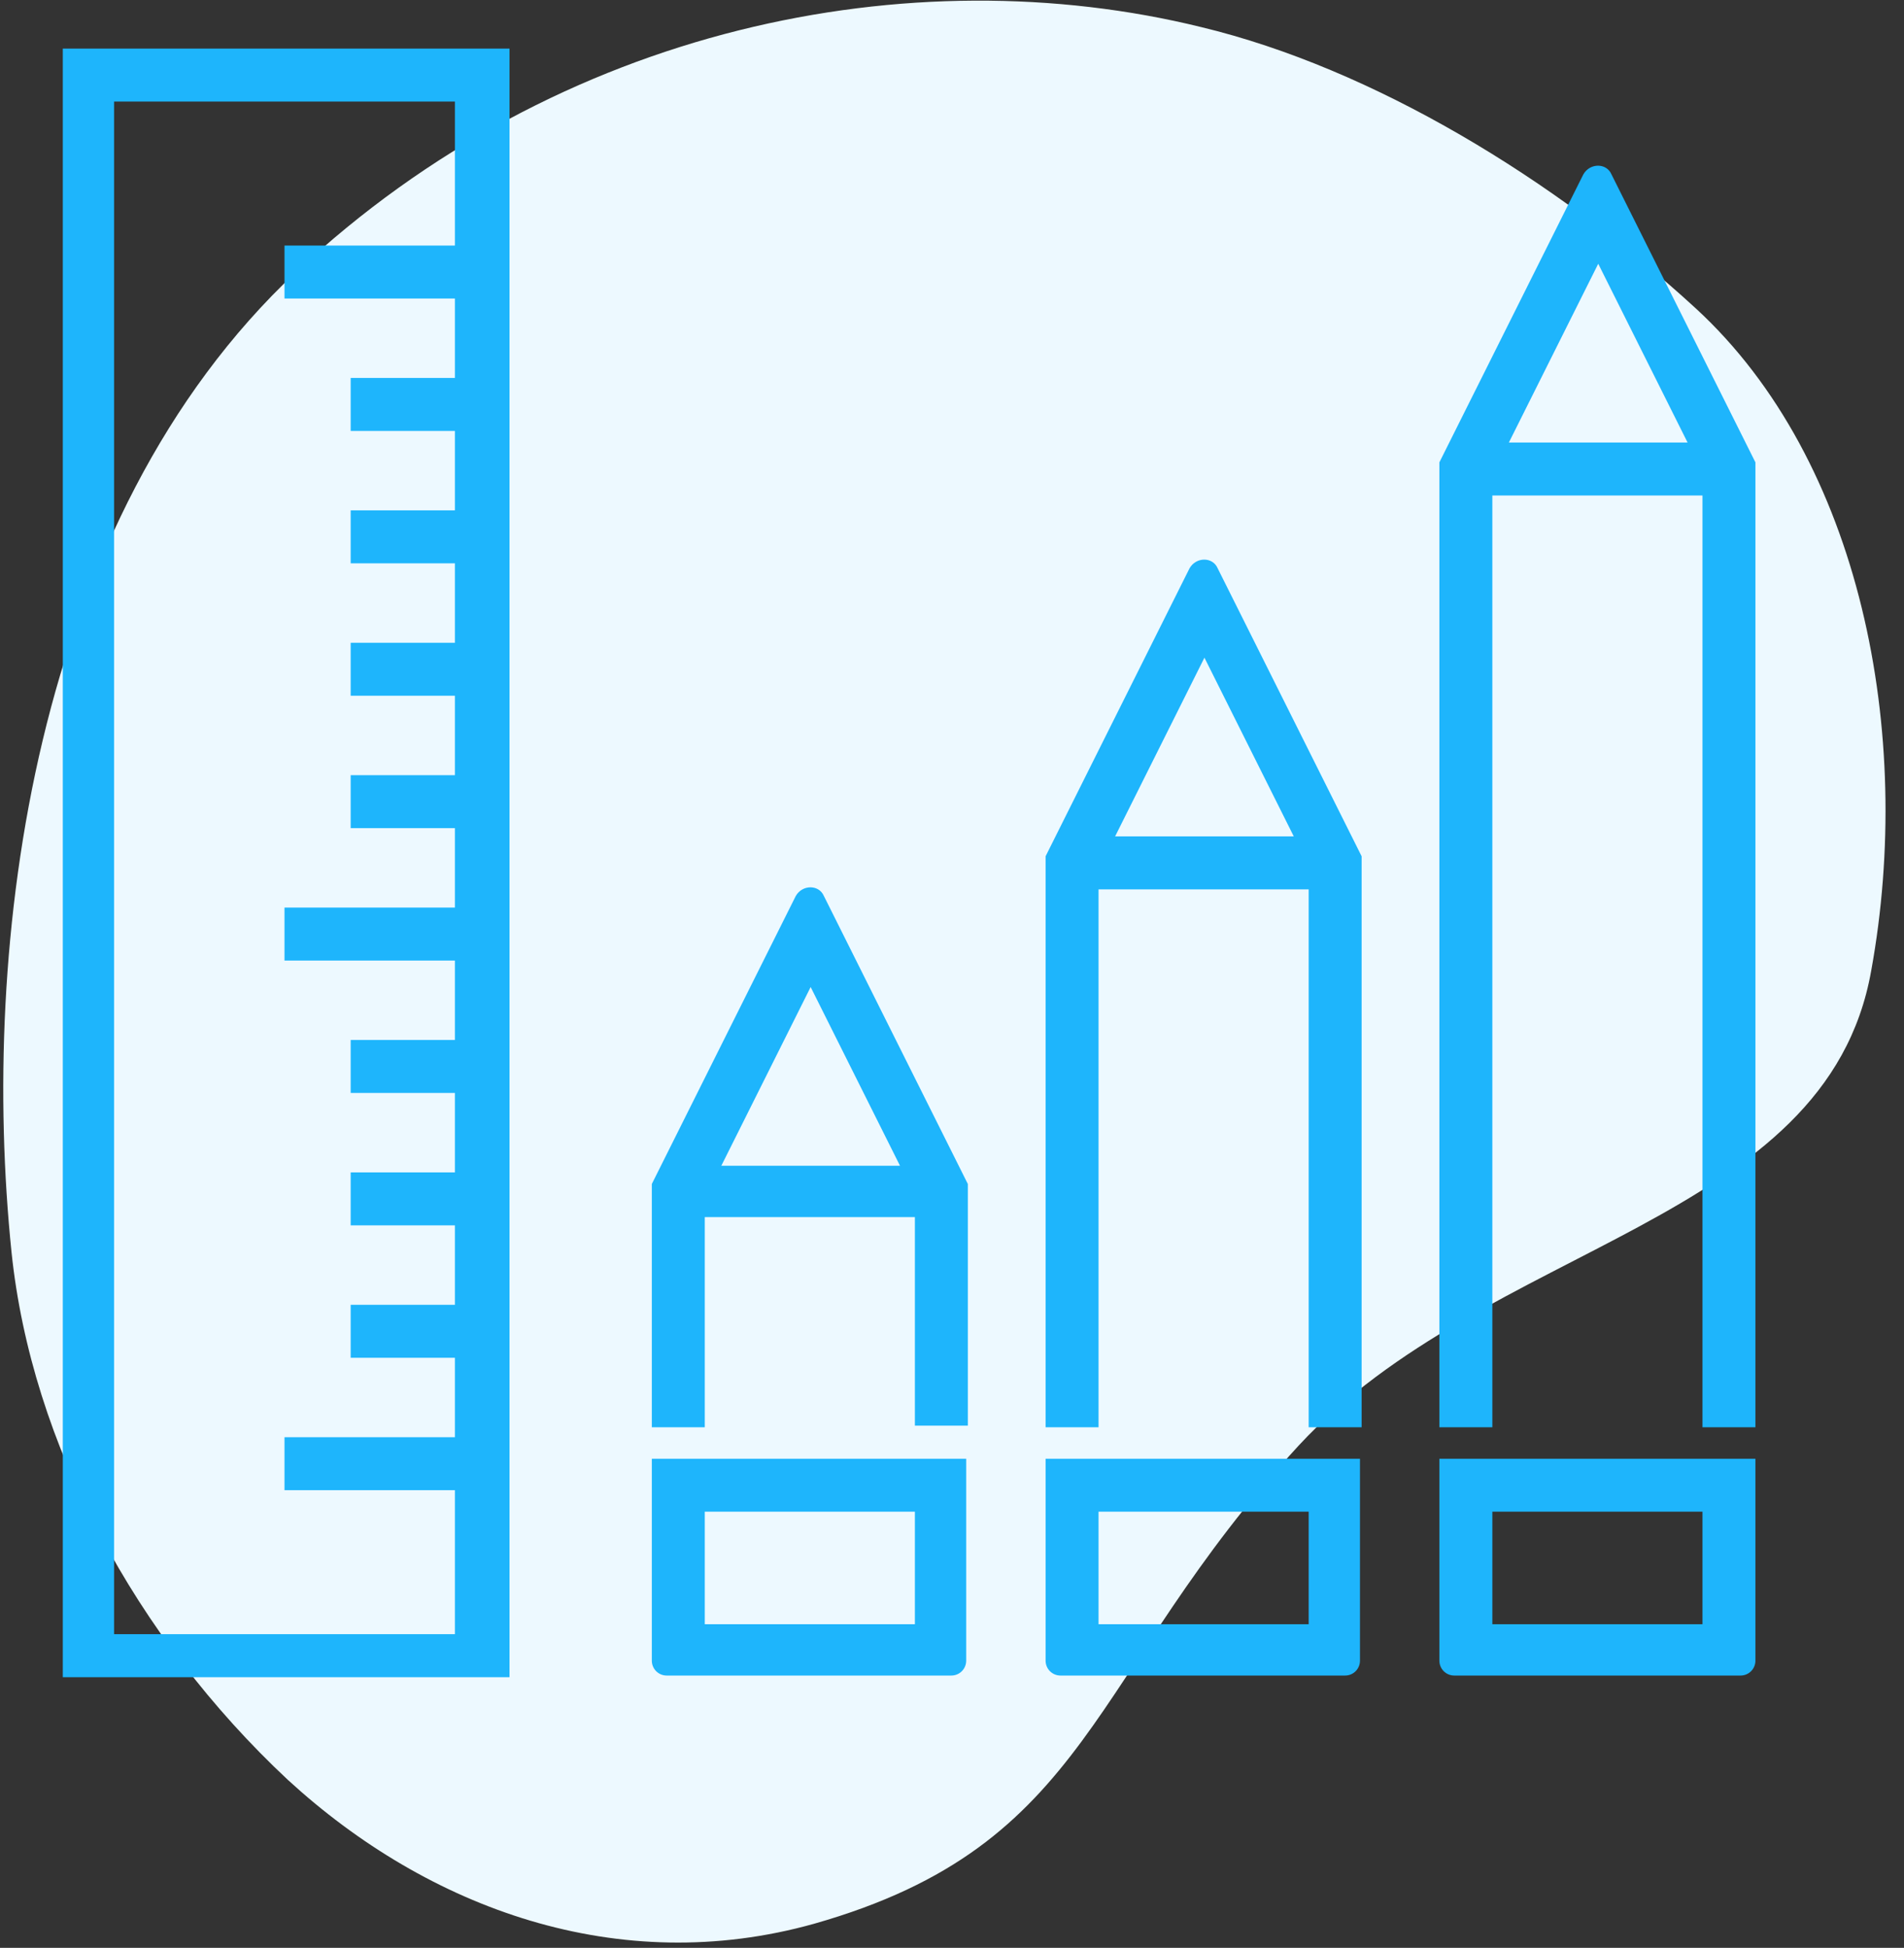 <svg width="88" height="90" viewBox="0 0 88 90" fill="none" xmlns="http://www.w3.org/2000/svg">
<rect x="0" y="0" width="88" height="90" fill="#333333" stroke="none"/>
<path d="M78.38 14.252C86.027 21.287 88.474 33.905 86.486 44.841C84.421 56.541 68.744 57.382 60.026 66.788C50.238 77.418 50.544 85.218 37.62 88.888C28.596 91.412 19.802 88.2 13.302 82.236C6.266 75.659 1.449 66.712 0.531 57.841C-0.922 43.694 1.449 24.04 13.684 12.569C25.843 1.175 42.132 -2.037 55.514 1.251C63.468 3.163 71.88 8.287 78.38 14.252Z" fill="#EDF9FF"/>
<path d="M2.902 2.245V77.494H23.549V2.245H2.902ZM5.272 75.047V4.693H21.026V11.346H13.149V13.793H21.026V17.463H16.208V19.911H21.026V23.581H16.208V26.028H21.026V29.699H16.208V32.146H21.026V35.817H16.208V38.264H21.026V41.934H13.149V44.382H21.026V48.052H16.208V50.499H21.026V54.17H16.208V56.617H21.026V60.288H16.208V62.735H21.026V66.406H13.149V68.853H21.026V75.506H5.272V75.047Z" fill="#1EB5FC"/>
<path d="M32.573 65.947V56.235H42.285V65.871H44.732V54.706L38.079 41.399C37.849 40.864 37.085 40.864 36.779 41.399L30.126 54.706V65.947H32.573ZM37.467 45.605L41.597 53.864H33.338L37.467 45.605Z" fill="#1EB5FC"/>
<path d="M50.773 65.947V41.093H60.485V65.947H62.932V39.564L56.279 26.258C56.05 25.723 55.285 25.723 54.979 26.258L48.326 39.564V65.947H50.773ZM55.667 30.387L59.797 38.646H51.538L55.667 30.387Z" fill="#1EB5FC"/>
<path d="M68.974 65.947V22.893H78.686V65.947H81.133V21.363L74.48 8.057C74.25 7.522 73.486 7.522 73.18 8.057L66.526 21.363V65.947H68.974ZM73.868 12.187L77.997 20.446H69.738L73.868 12.187Z" fill="#1EB5FC"/>
<path d="M30.126 67.4V76.729C30.126 77.112 30.432 77.418 30.814 77.418H43.967C44.35 77.418 44.656 77.112 44.656 76.729V67.4H30.126ZM32.573 75.047V69.847H42.285V75.047H32.573Z" fill="#1EB5FC"/>
<path d="M48.326 67.4V76.729C48.326 77.112 48.632 77.418 49.014 77.418H62.168C62.55 77.418 62.856 77.112 62.856 76.729V67.4H48.326ZM50.773 75.047V69.847H60.485V75.047H50.773Z" fill="#1EB5FC"/>
<path d="M66.526 67.4V76.729C66.526 77.112 66.832 77.418 67.215 77.418H80.445C80.827 77.418 81.133 77.112 81.133 76.729V67.4H66.526ZM68.974 75.047V69.847H78.686V75.047H68.974Z" fill="#1EB5FC"/>
</svg>
